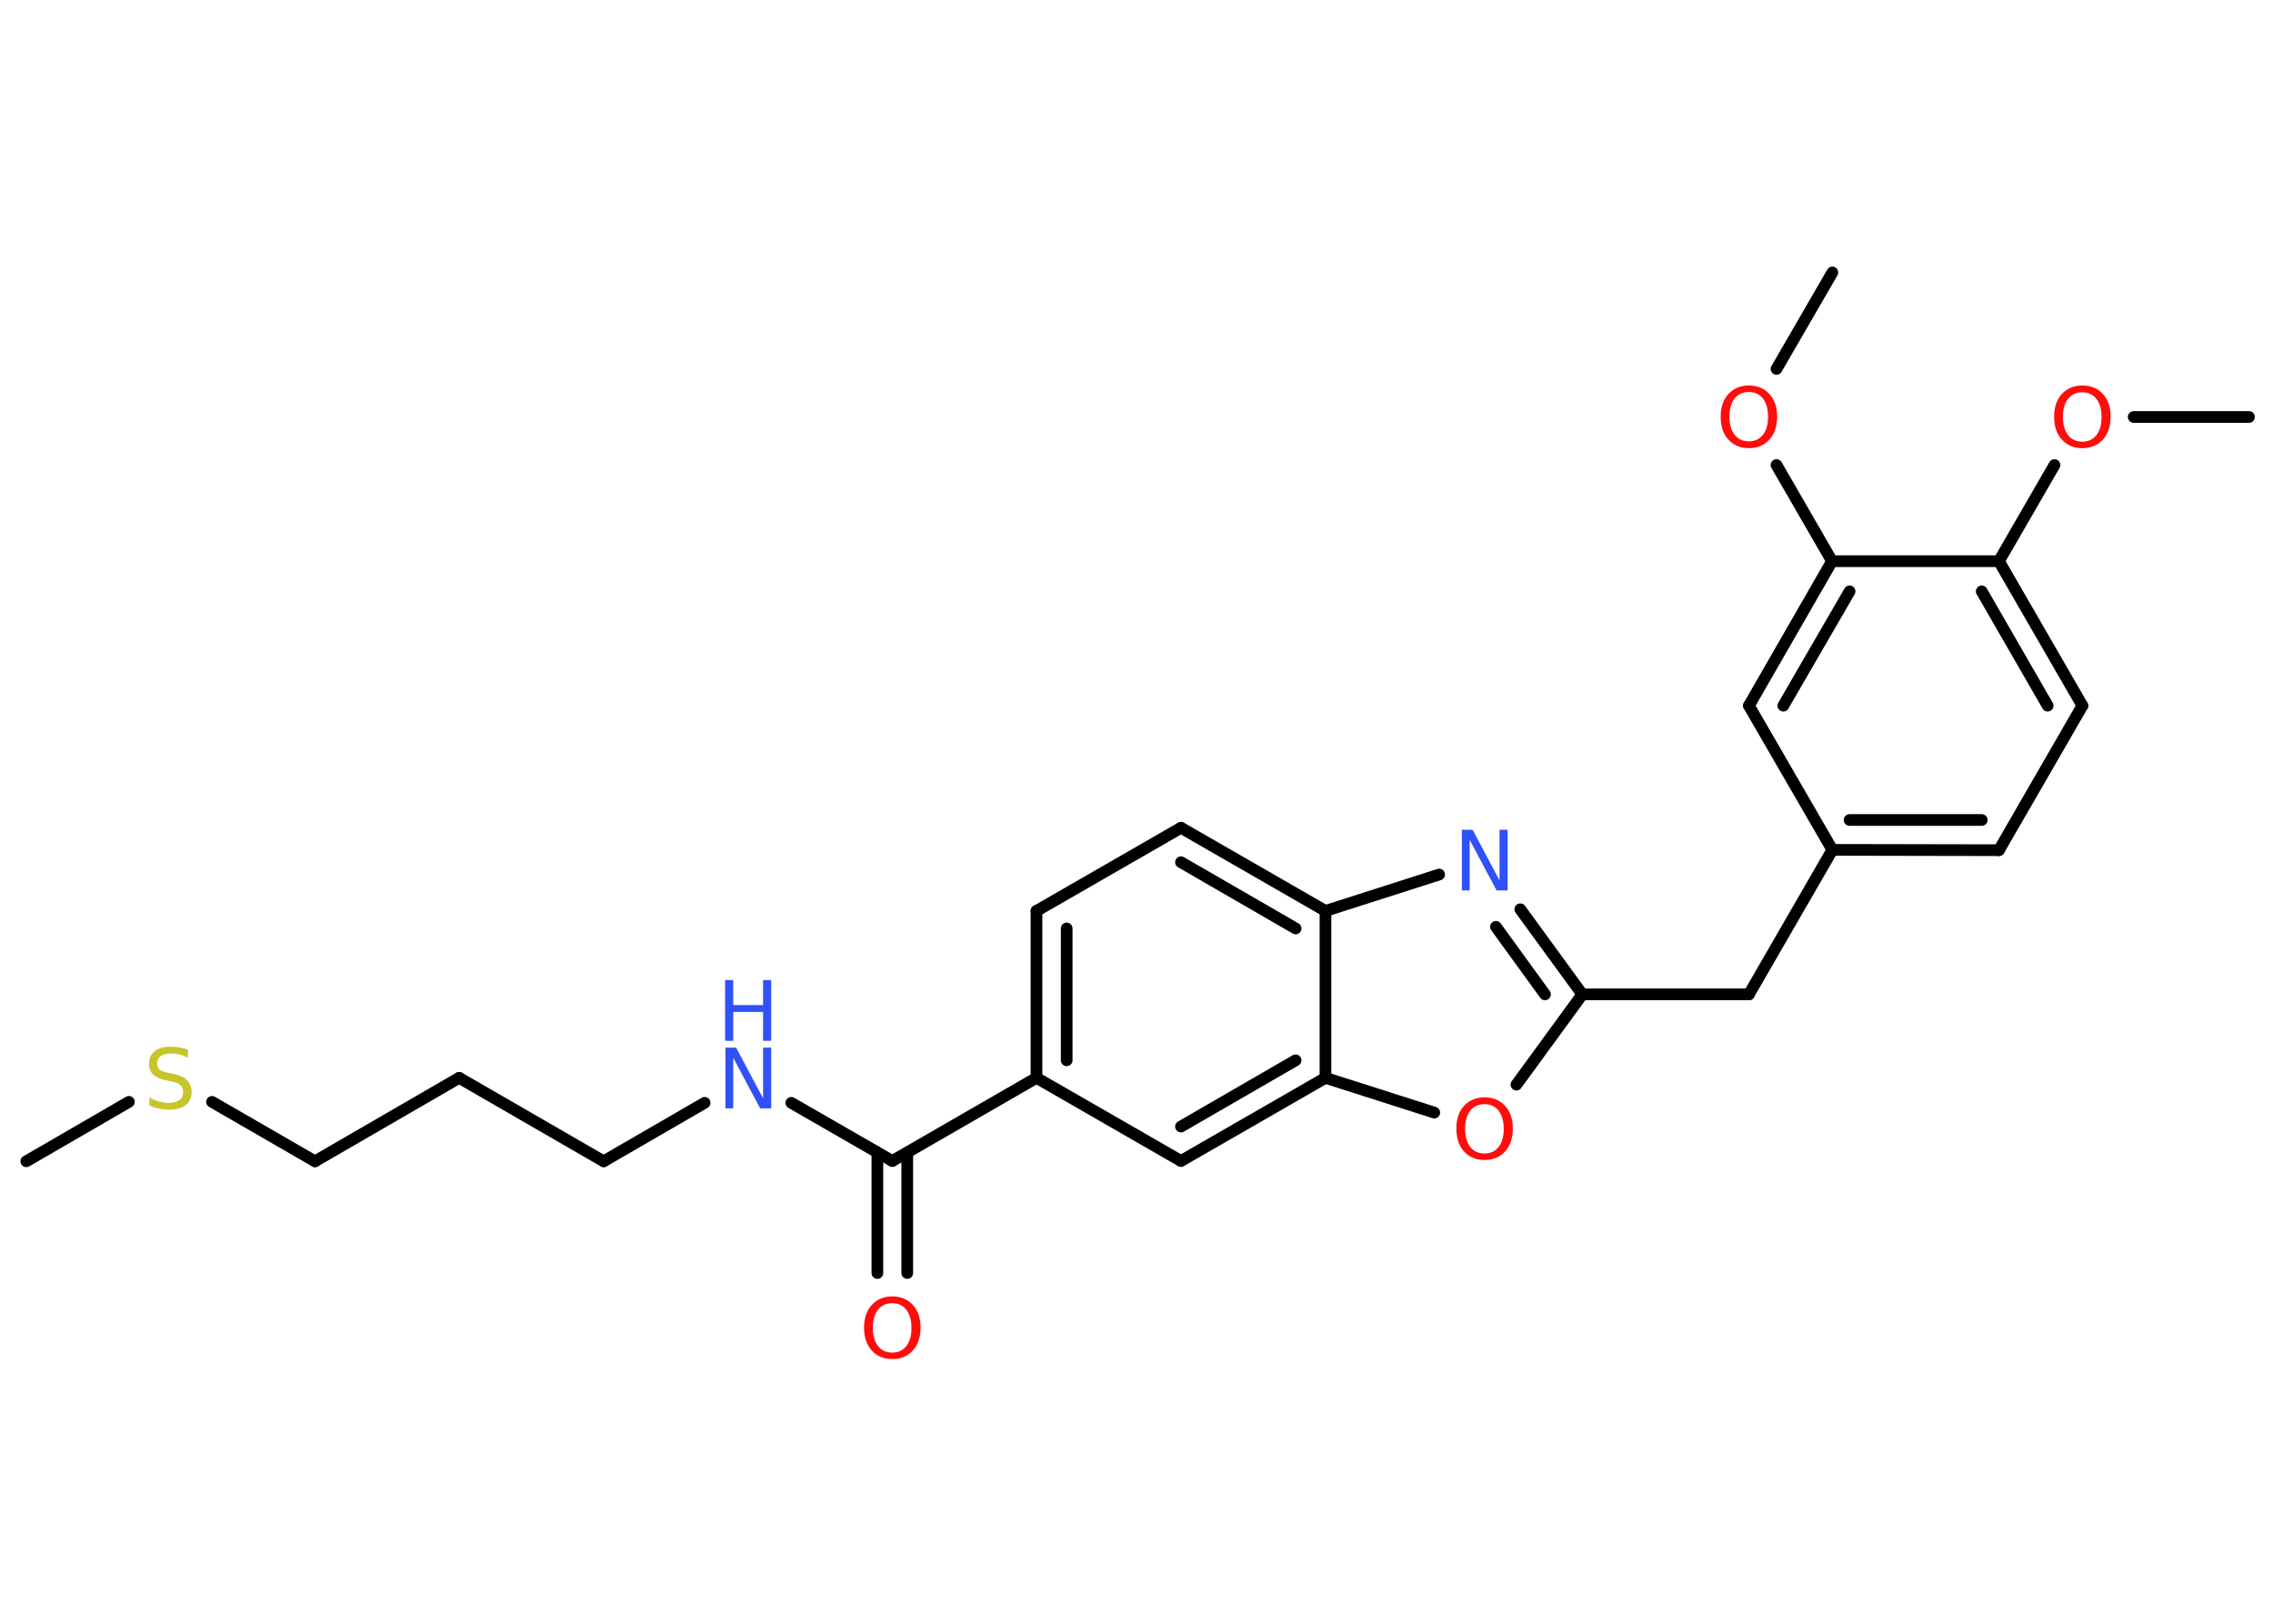 <?xml version='1.0' encoding='UTF-8'?>
<!DOCTYPE svg PUBLIC "-//W3C//DTD SVG 1.1//EN" "http://www.w3.org/Graphics/SVG/1.1/DTD/svg11.dtd">
<svg version='1.2' xmlns='http://www.w3.org/2000/svg' xmlns:xlink='http://www.w3.org/1999/xlink' width='70.0mm' height='50.0mm' viewBox='0 0 70.0 50.0'>
  <desc>Generated by the Chemistry Development Kit (http://github.com/cdk)</desc>
  <g stroke-linecap='round' stroke-linejoin='round' stroke='#000000' stroke-width='.36' fill='#FF0D0D'>
    <rect x='.0' y='.0' width='70.0' height='50.0' fill='#FFFFFF' stroke='none'/>
    <g id='mol1' class='mol'>
      <line id='mol1bnd1' class='bond' x1='69.26' y1='12.84' x2='65.71' y2='12.84'/>
      <line id='mol1bnd2' class='bond' x1='63.27' y1='14.32' x2='61.56' y2='17.28'/>
      <g id='mol1bnd3' class='bond'>
        <line x1='64.13' y1='21.73' x2='61.56' y2='17.28'/>
        <line x1='63.06' y1='21.73' x2='61.03' y2='18.21'/>
      </g>
      <line id='mol1bnd4' class='bond' x1='64.13' y1='21.73' x2='61.56' y2='26.18'/>
      <g id='mol1bnd5' class='bond'>
        <line x1='56.43' y1='26.17' x2='61.56' y2='26.18'/>
        <line x1='56.96' y1='25.25' x2='61.03' y2='25.25'/>
      </g>
      <line id='mol1bnd6' class='bond' x1='56.43' y1='26.17' x2='53.86' y2='30.62'/>
      <line id='mol1bnd7' class='bond' x1='53.86' y1='30.62' x2='48.73' y2='30.62'/>
      <g id='mol1bnd8' class='bond'>
        <line x1='48.73' y1='30.62' x2='46.82' y2='28.0'/>
        <line x1='47.58' y1='30.62' x2='46.07' y2='28.54'/>
      </g>
      <line id='mol1bnd9' class='bond' x1='44.32' y1='26.93' x2='40.82' y2='28.05'/>
      <g id='mol1bnd10' class='bond'>
        <line x1='40.82' y1='28.05' x2='36.37' y2='25.49'/>
        <line x1='39.9' y1='28.59' x2='36.37' y2='26.55'/>
      </g>
      <line id='mol1bnd11' class='bond' x1='36.37' y1='25.49' x2='31.92' y2='28.05'/>
      <g id='mol1bnd12' class='bond'>
        <line x1='31.92' y1='28.05' x2='31.92' y2='33.19'/>
        <line x1='32.85' y1='28.59' x2='32.85' y2='32.65'/>
      </g>
      <line id='mol1bnd13' class='bond' x1='31.92' y1='33.19' x2='27.48' y2='35.75'/>
      <g id='mol1bnd14' class='bond'>
        <line x1='27.94' y1='35.49' x2='27.94' y2='39.2'/>
        <line x1='27.02' y1='35.49' x2='27.02' y2='39.2'/>
      </g>
      <line id='mol1bnd15' class='bond' x1='27.48' y1='35.75' x2='24.37' y2='33.96'/>
      <line id='mol1bnd16' class='bond' x1='21.7' y1='33.96' x2='18.59' y2='35.76'/>
      <line id='mol1bnd17' class='bond' x1='18.59' y1='35.76' x2='14.14' y2='33.19'/>
      <line id='mol1bnd18' class='bond' x1='14.14' y1='33.19' x2='9.7' y2='35.76'/>
      <line id='mol1bnd19' class='bond' x1='9.7' y1='35.76' x2='6.53' y2='33.93'/>
      <line id='mol1bnd20' class='bond' x1='3.97' y1='33.93' x2='.81' y2='35.76'/>
      <line id='mol1bnd21' class='bond' x1='31.92' y1='33.19' x2='36.37' y2='35.75'/>
      <g id='mol1bnd22' class='bond'>
        <line x1='36.37' y1='35.75' x2='40.82' y2='33.19'/>
        <line x1='36.37' y1='34.69' x2='39.9' y2='32.65'/>
      </g>
      <line id='mol1bnd23' class='bond' x1='40.82' y1='28.05' x2='40.82' y2='33.19'/>
      <line id='mol1bnd24' class='bond' x1='40.82' y1='33.19' x2='44.17' y2='34.26'/>
      <line id='mol1bnd25' class='bond' x1='48.73' y1='30.62' x2='46.7' y2='33.4'/>
      <line id='mol1bnd26' class='bond' x1='56.43' y1='26.17' x2='53.86' y2='21.73'/>
      <g id='mol1bnd27' class='bond'>
        <line x1='56.42' y1='17.28' x2='53.86' y2='21.73'/>
        <line x1='56.96' y1='18.21' x2='54.92' y2='21.73'/>
      </g>
      <line id='mol1bnd28' class='bond' x1='61.56' y1='17.28' x2='56.42' y2='17.28'/>
      <line id='mol1bnd29' class='bond' x1='56.42' y1='17.28' x2='54.71' y2='14.32'/>
      <line id='mol1bnd30' class='bond' x1='54.71' y1='11.36' x2='56.43' y2='8.39'/>
      <path id='mol1atm2' class='atom' d='M64.13 12.08q-.28 .0 -.44 .2q-.16 .2 -.16 .56q.0 .35 .16 .56q.16 .2 .44 .2q.27 .0 .43 -.2q.16 -.2 .16 -.56q.0 -.35 -.16 -.56q-.16 -.2 -.43 -.2zM64.13 11.87q.39 .0 .63 .26q.24 .26 .24 .7q.0 .44 -.24 .71q-.24 .26 -.63 .26q-.39 .0 -.63 -.26q-.24 -.26 -.24 -.71q.0 -.44 .24 -.7q.24 -.26 .63 -.26z' stroke='none'/>
      <path id='mol1atm9' class='atom' d='M45.01 25.55h.34l.83 1.56v-1.56h.25v1.87h-.34l-.83 -1.56v1.56h-.24v-1.87z' stroke='none' fill='#3050F8'/>
      <path id='mol1atm15' class='atom' d='M27.48 40.13q-.28 .0 -.44 .2q-.16 .2 -.16 .56q.0 .35 .16 .56q.16 .2 .44 .2q.27 .0 .43 -.2q.16 -.2 .16 -.56q.0 -.35 -.16 -.56q-.16 -.2 -.43 -.2zM27.48 39.92q.39 .0 .63 .26q.24 .26 .24 .7q.0 .44 -.24 .71q-.24 .26 -.63 .26q-.39 .0 -.63 -.26q-.24 -.26 -.24 -.71q.0 -.44 .24 -.7q.24 -.26 .63 -.26z' stroke='none'/>
      <g id='mol1atm16' class='atom'>
        <path d='M22.33 32.26h.34l.83 1.56v-1.56h.25v1.87h-.34l-.83 -1.56v1.56h-.24v-1.87z' stroke='none' fill='#3050F8'/>
        <path d='M22.33 30.18h.25v.77h.92v-.77h.25v1.87h-.25v-.89h-.92v.89h-.25v-1.87z' stroke='none' fill='#3050F8'/>
      </g>
      <path id='mol1atm20' class='atom' d='M5.79 32.32v.25q-.14 -.07 -.27 -.1q-.13 -.03 -.25 -.03q-.21 .0 -.32 .08q-.11 .08 -.11 .23q.0 .12 .08 .19q.08 .06 .28 .1l.15 .03q.28 .06 .41 .19q.14 .14 .14 .36q.0 .27 -.18 .41q-.18 .14 -.53 .14q-.13 .0 -.28 -.03q-.15 -.03 -.31 -.09v-.26q.15 .09 .3 .13q.15 .04 .29 .04q.22 .0 .33 -.08q.12 -.08 .12 -.24q.0 -.14 -.08 -.22q-.08 -.08 -.28 -.12l-.15 -.03q-.28 -.06 -.41 -.18q-.13 -.12 -.13 -.33q.0 -.25 .17 -.39q.17 -.14 .48 -.14q.13 .0 .27 .02q.14 .02 .28 .07z' stroke='none' fill='#C6C62C'/>
      <path id='mol1atm24' class='atom' d='M45.72 34.0q-.28 .0 -.44 .2q-.16 .2 -.16 .56q.0 .35 .16 .56q.16 .2 .44 .2q.27 .0 .43 -.2q.16 -.2 .16 -.56q.0 -.35 -.16 -.56q-.16 -.2 -.43 -.2zM45.72 33.79q.39 .0 .63 .26q.24 .26 .24 .7q.0 .44 -.24 .71q-.24 .26 -.63 .26q-.39 .0 -.63 -.26q-.24 -.26 -.24 -.71q.0 -.44 .24 -.7q.24 -.26 .63 -.26z' stroke='none'/>
      <path id='mol1atm27' class='atom' d='M53.86 12.07q-.28 .0 -.44 .2q-.16 .2 -.16 .56q.0 .35 .16 .56q.16 .2 .44 .2q.27 .0 .43 -.2q.16 -.2 .16 -.56q.0 -.35 -.16 -.56q-.16 -.2 -.43 -.2zM53.86 11.87q.39 .0 .63 .26q.24 .26 .24 .7q.0 .44 -.24 .71q-.24 .26 -.63 .26q-.39 .0 -.63 -.26q-.24 -.26 -.24 -.71q.0 -.44 .24 -.7q.24 -.26 .63 -.26z' stroke='none'/>
    </g>
  </g>
</svg>
